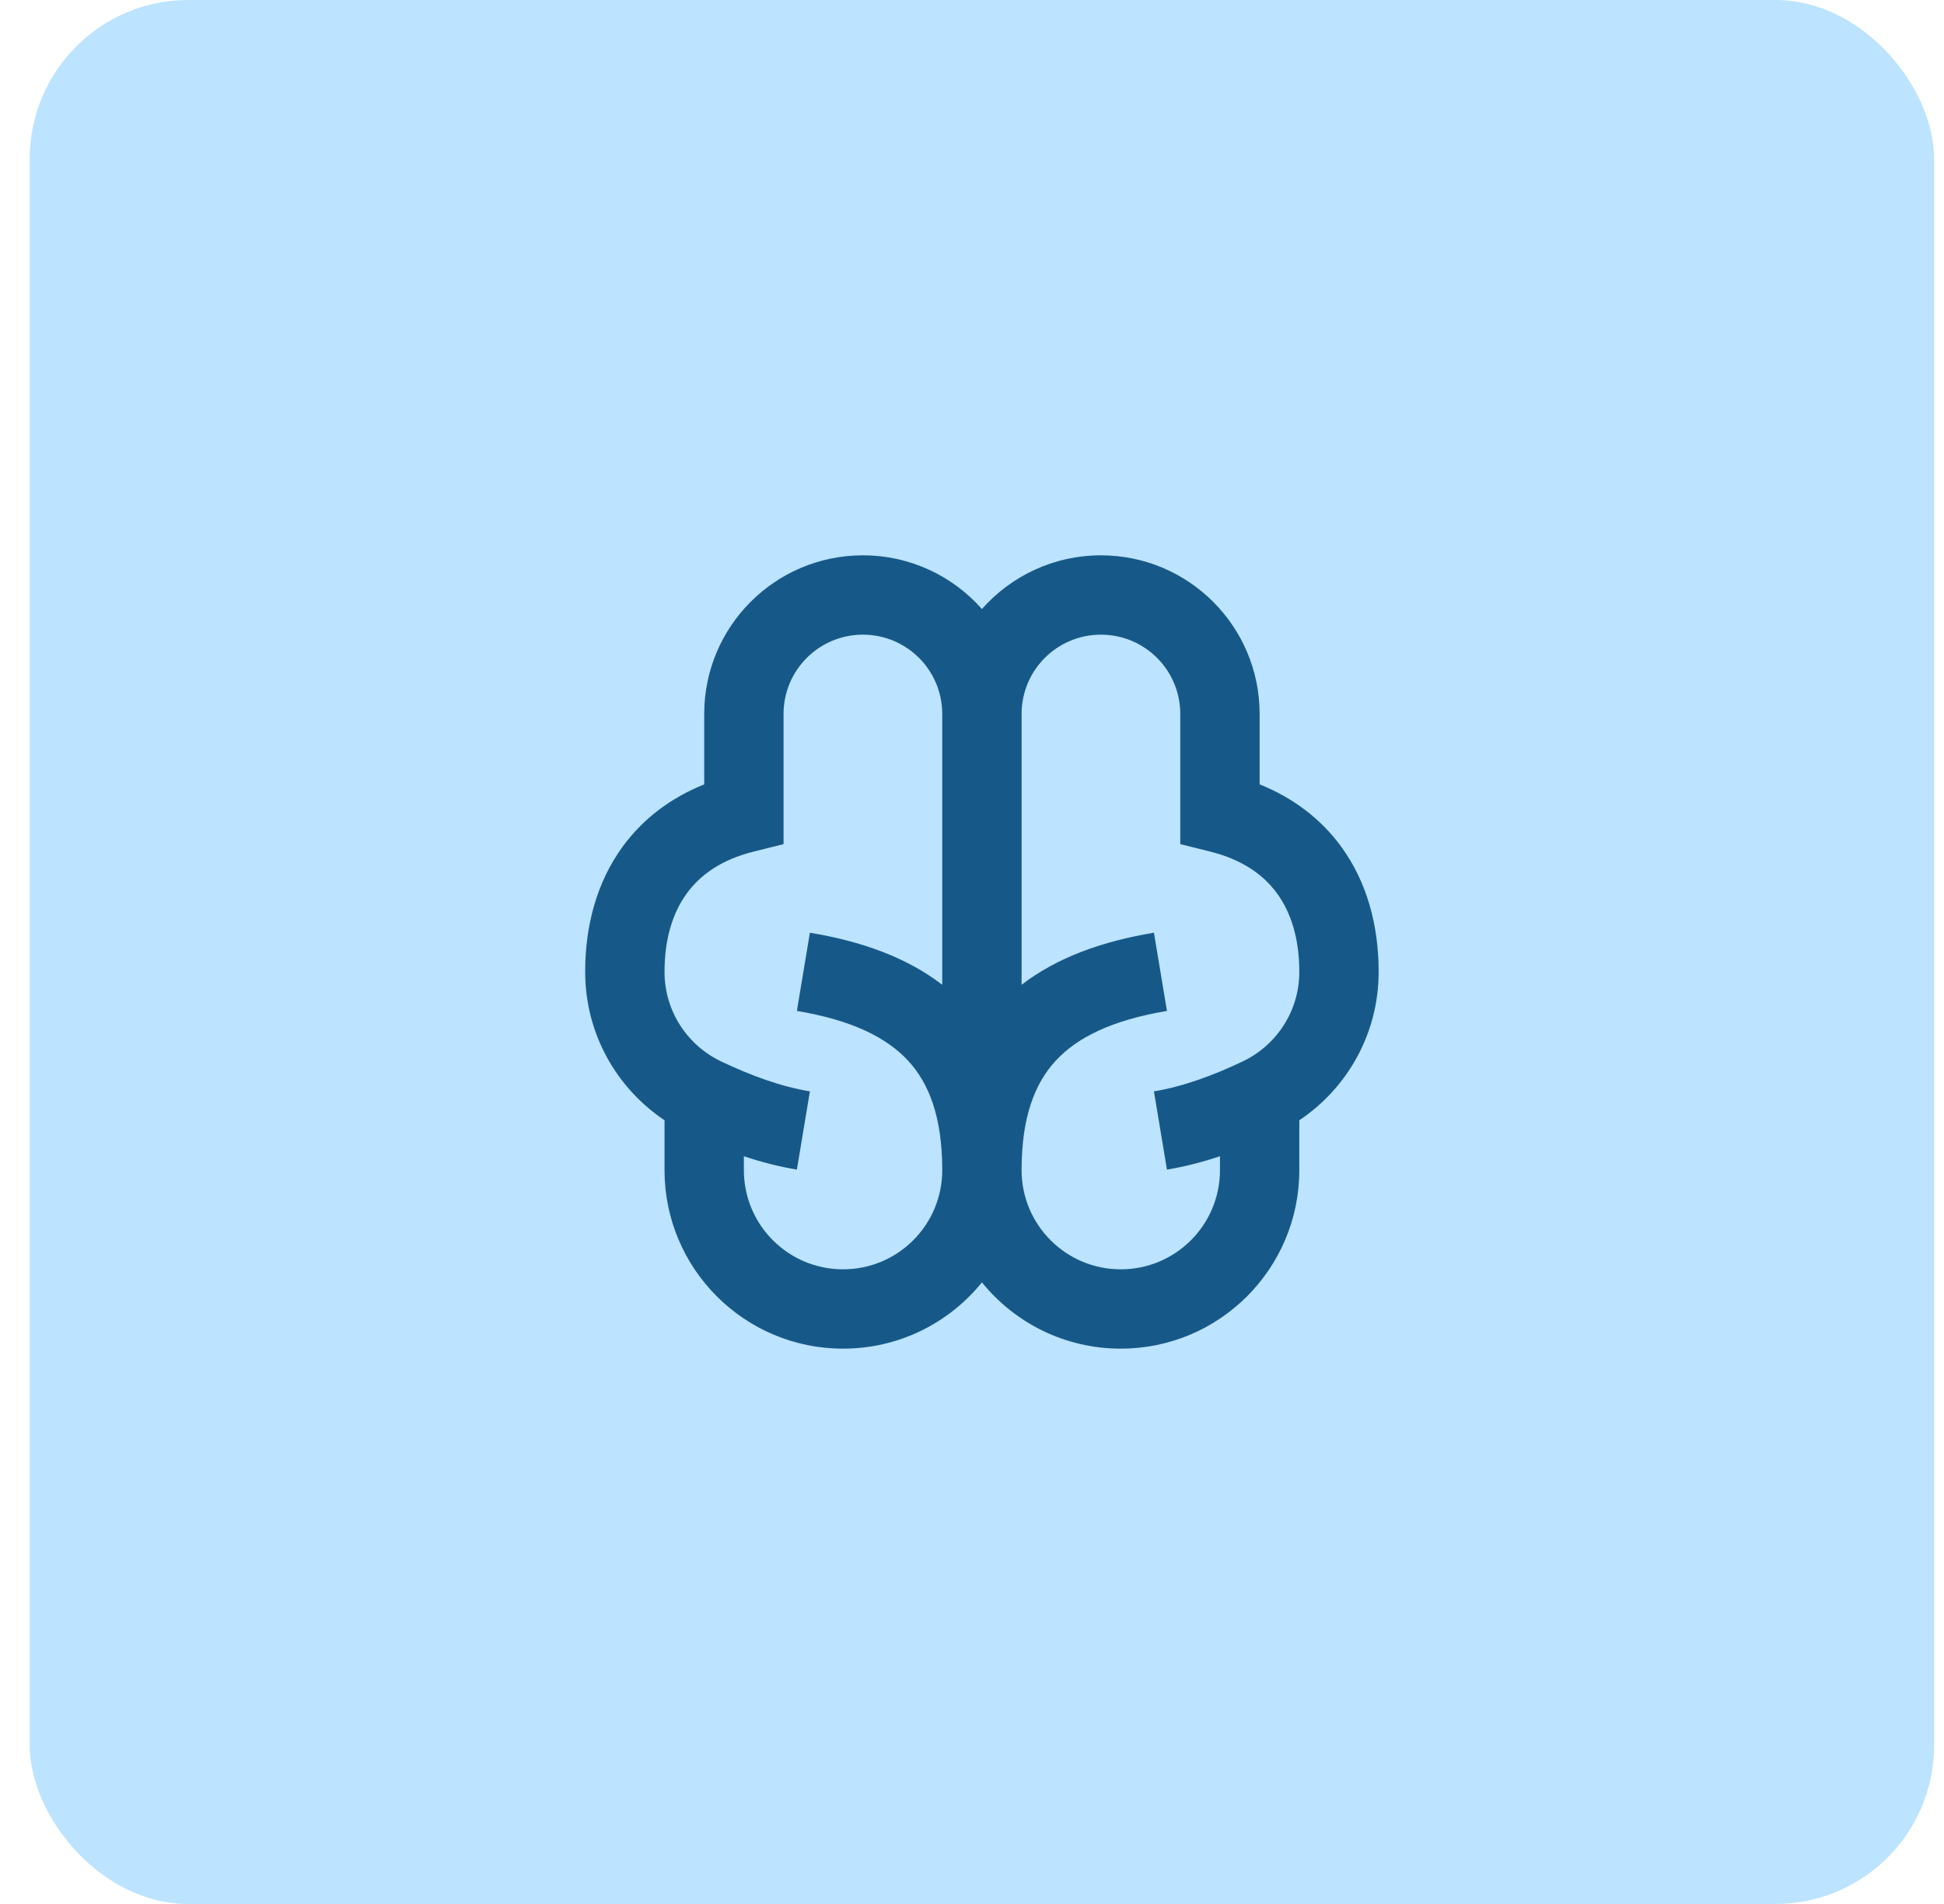<svg width="49" height="48" viewBox="0 0 49 48" fill="none" xmlns="http://www.w3.org/2000/svg">
<rect x="0.75" width="48" height="48" rx="4" fill="#BCE3FF"/>
<path d="M21.75 16C22.855 16 23.75 16.895 23.75 18V24.827C22.856 24.137 21.716 23.73 20.414 23.514L20.086 25.486C21.466 25.716 22.347 26.153 22.89 26.741C23.42 27.315 23.75 28.167 23.75 29.5C23.75 30.881 22.631 32 21.25 32C19.869 32 18.75 30.881 18.75 29.5V29.149C19.18 29.293 19.626 29.41 20.086 29.486L20.414 27.514C19.672 27.39 18.925 27.114 18.179 26.76C17.332 26.357 16.75 25.499 16.75 24.5C16.75 23.665 16.958 23.009 17.309 22.526C17.654 22.05 18.192 21.67 18.992 21.47L19.75 21.281V18C19.75 16.895 20.645 16 21.75 16ZM24.75 15.354C24.017 14.524 22.945 14 21.75 14C19.541 14 17.75 15.791 17.75 18V19.774C16.899 20.116 16.201 20.648 15.691 21.349C15.042 22.241 14.75 23.335 14.75 24.5C14.75 26.065 15.546 27.437 16.75 28.242V29.5C16.75 31.985 18.765 34 21.25 34C22.664 34 23.925 33.348 24.75 32.329C25.575 33.348 26.836 34 28.25 34C30.735 34 32.75 31.985 32.75 29.5V28.242C33.954 27.437 34.75 26.065 34.75 24.5C34.75 23.335 34.458 22.241 33.809 21.349C33.299 20.648 32.601 20.116 31.75 19.774V18C31.75 15.791 29.959 14 27.75 14C26.555 14 25.483 14.524 24.75 15.354ZM30.75 29.149V29.5C30.75 30.881 29.631 32 28.25 32C26.869 32 25.75 30.881 25.75 29.5C25.75 28.167 26.08 27.315 26.61 26.741C27.153 26.153 28.034 25.716 29.414 25.486L29.086 23.514C27.784 23.73 26.644 24.137 25.75 24.827V18C25.75 16.895 26.645 16 27.75 16C28.855 16 29.75 16.895 29.75 18V21.281L30.508 21.47C31.308 21.67 31.846 22.05 32.191 22.526C32.542 23.009 32.75 23.665 32.75 24.5C32.75 25.499 32.168 26.357 31.321 26.76C30.575 27.114 29.828 27.39 29.086 27.514L29.414 29.486C29.874 29.41 30.32 29.293 30.75 29.149Z" fill="#165989"/>
</svg>
